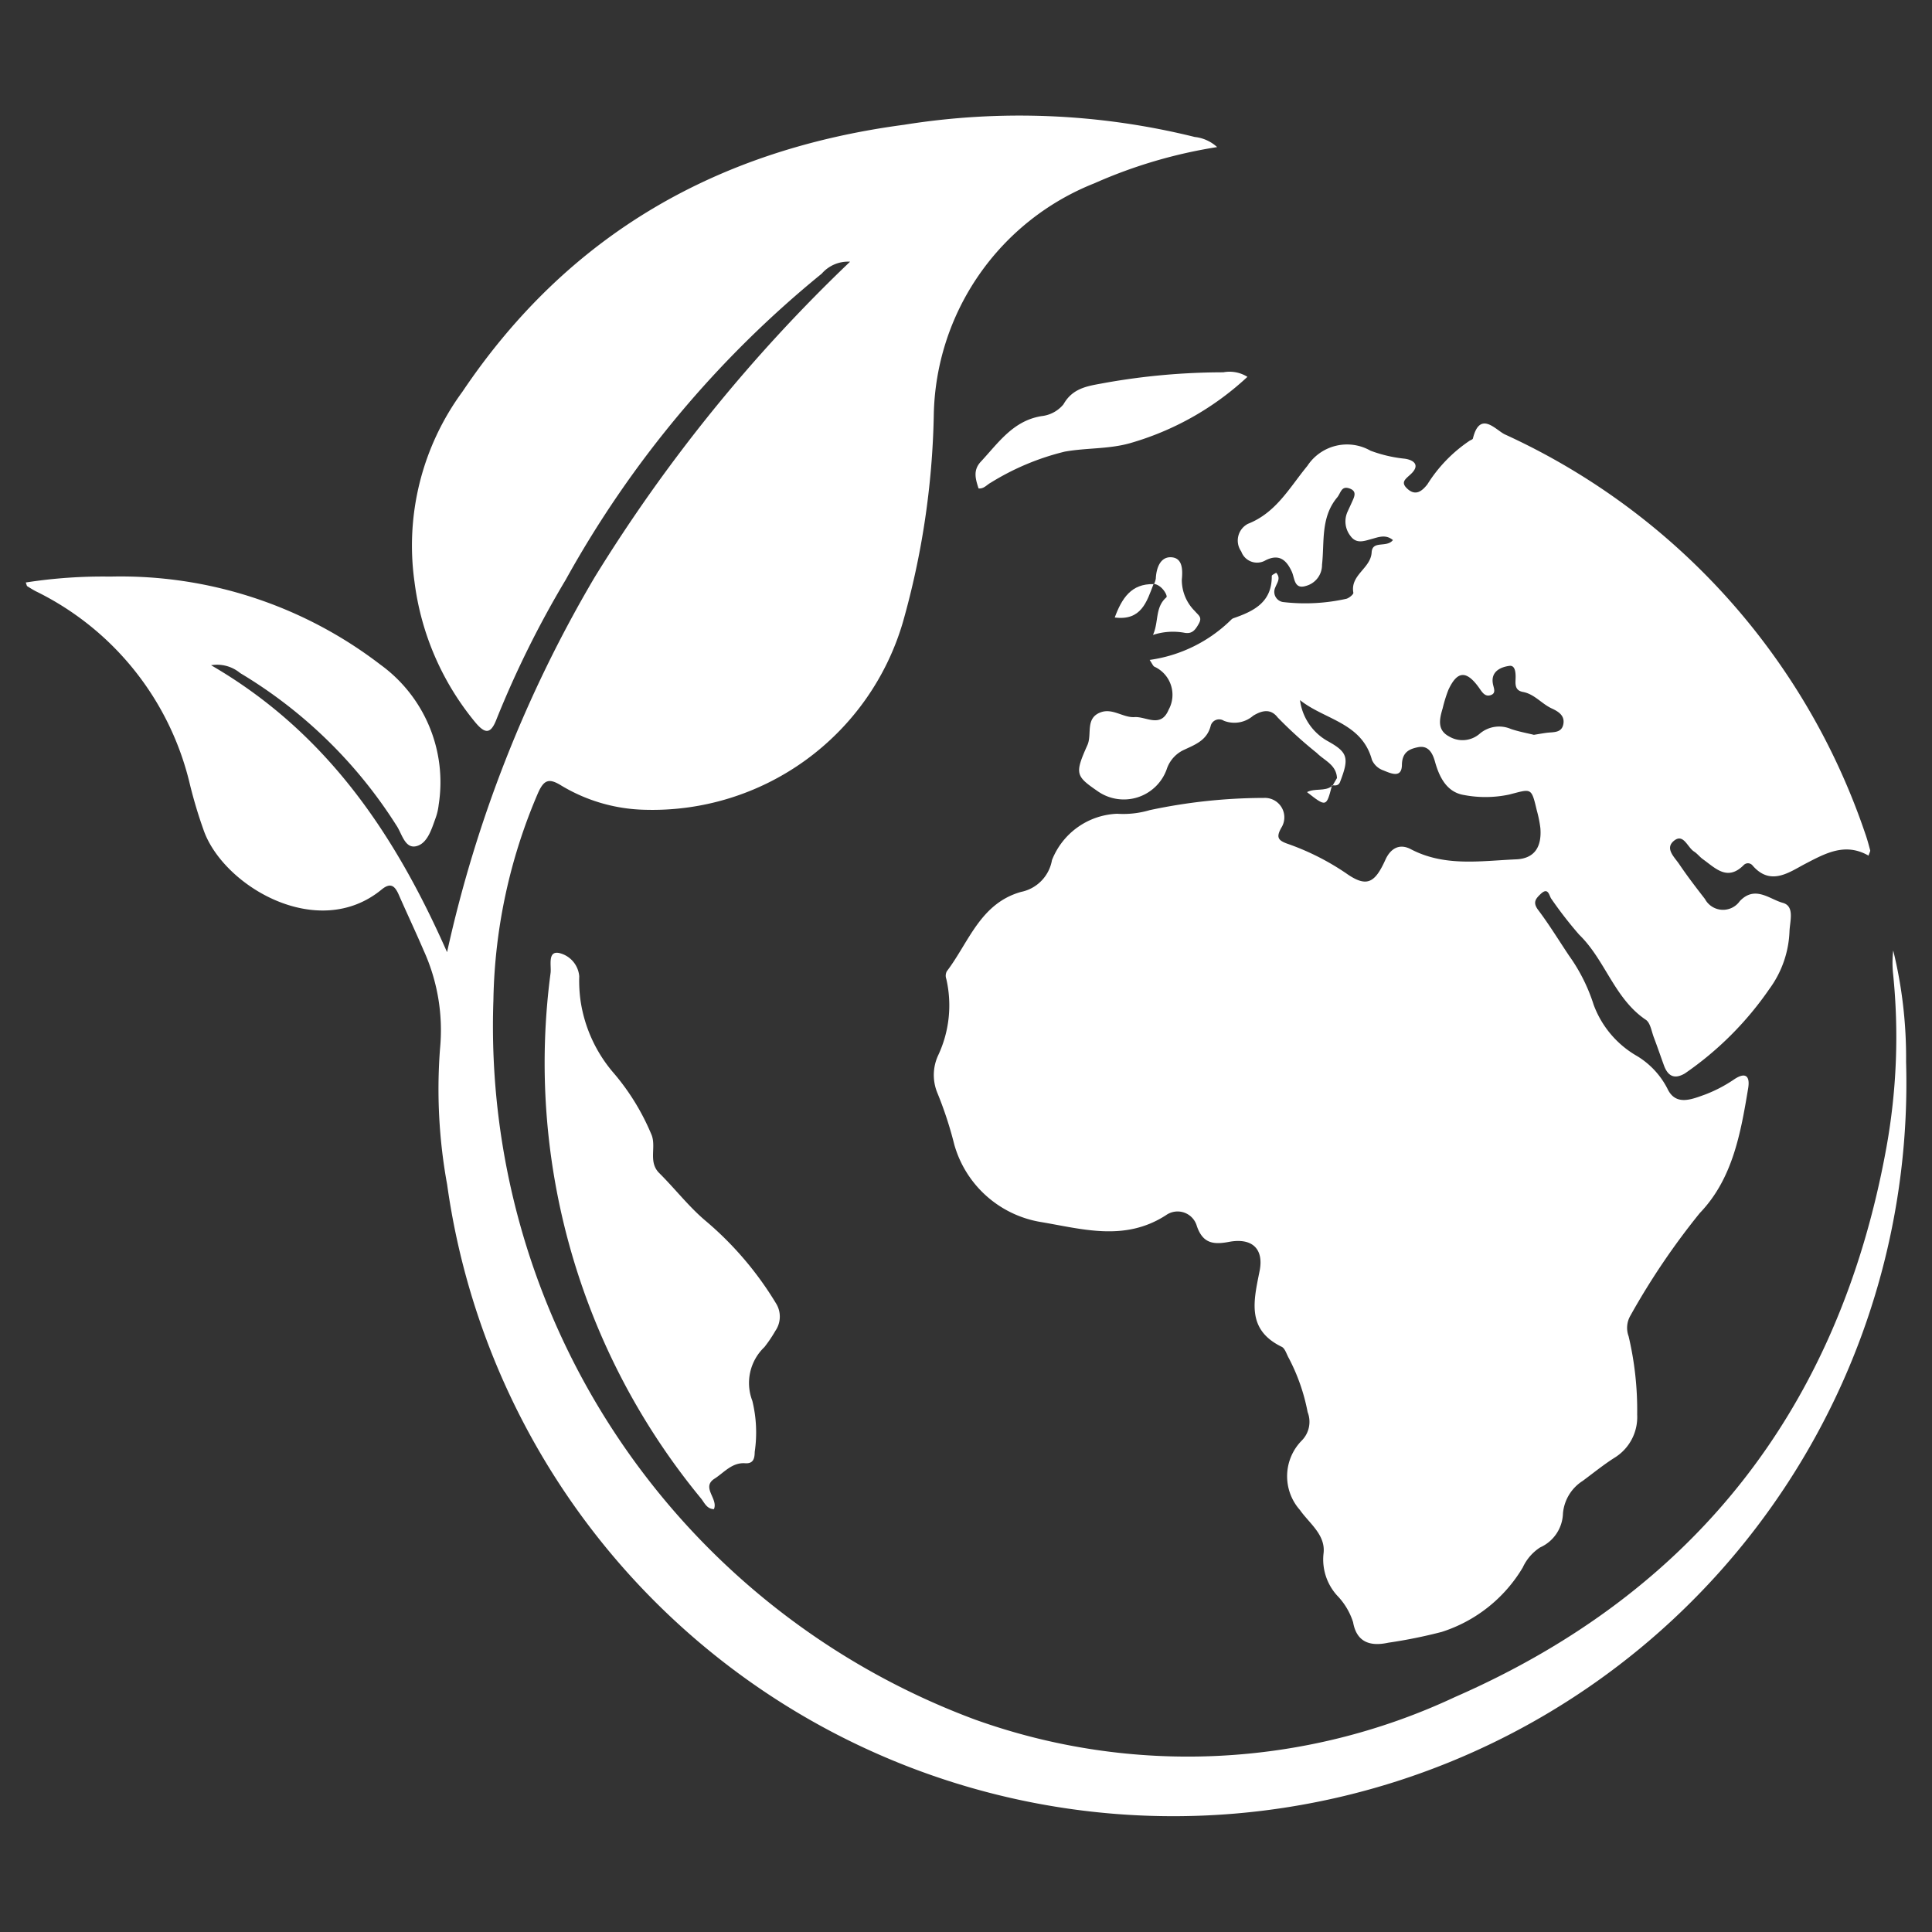 <svg xmlns="http://www.w3.org/2000/svg" viewBox="0 0 75 75">
  <rect x="0" y="0" width="75" height="75" fill="#333333" stroke="none"/>
  <defs>
    <style>
      .cls-1 {
        fill: #fff;
      }
    </style>
  </defs>
  <title>transportTravelIcon</title>
  <g id="Camada_1" data-name="Camada 1">
    <g>
      <path class="cls-1" d="M48.185,21.407a.651.651,0,0,0,.95.341c.514-.255.802-.018,1.014.447.112.245.085.694.545.551a.843.843,0,0,0,.627-.826c.099-.879-.06-1.832.587-2.608.142-.17.158-.452.459-.357.342.108.199.346.106.557-.052.117-.107.231-.159.348a.909.909,0,0,0,.109.943c.229.323.532.2.827.12.268-.073.545-.189.823.043-.246.313-.799-.004-.826.479-.036.625-.837.869-.71,1.564.011.062-.163.206-.272.236a7.351,7.351,0,0,1-2.424.13.4.4,0,0,1-.334-.572c.069-.184.226-.356.033-.57-.06.043-.171.085-.17.127.008,1.026-.705,1.369-1.497,1.642a.258.258,0,0,0-.064.041,5.61,5.61,0,0,1-3.18,1.575c.103.152.129.23.181.261a1.2,1.2,0,0,1,.555,1.675c-.304.724-.872.254-1.32.284-.446.03-.854-.361-1.324-.183-.602.229-.32.848-.507,1.267-.505,1.129-.455,1.206.42,1.808a1.768,1.768,0,0,0,2.658-.869,1.26,1.26,0,0,1,.631-.733c.454-.217.936-.373,1.08-.967a.339.339,0,0,1,.507-.181,1.115,1.115,0,0,0,1.137-.195c.331-.202.674-.293.95.064A16.5,16.5,0,0,0,51.118,29.23c.295.298.757.455.783.974q-.082.14-.163.28c.123.017.235.009.287-.14.352-.917.307-1.136-.482-1.573a2.139,2.139,0,0,1-1.077-1.593c.949.762,2.401.87,2.792,2.319a.755.755,0,0,0,.429.404c.273.106.728.343.735-.206.007-.502.296-.62.617-.687.385-.081.563.185.666.556.169.606.458,1.192,1.131,1.299a4.447,4.447,0,0,0,1.748-.018c.875-.224.859-.294,1.077.625a4.563,4.563,0,0,1,.136.675c.059.734-.228,1.185-.943,1.215-1.373.059-2.774.296-4.087-.395-.45-.237-.792-.017-.985.409-.416.92-.733,1.09-1.538.519a9.766,9.766,0,0,0-2.291-1.148c-.329-.123-.422-.238-.216-.606a.755.755,0,0,0-.668-1.164,21.435,21.435,0,0,0-4.44.475,3.609,3.609,0,0,1-1.262.14,2.84,2.84,0,0,0-2.53,1.801,1.525,1.525,0,0,1-1.201,1.233c-1.585.447-2.025,1.956-2.88,3.08a.366.366,0,0,0-.021.297,4.57,4.57,0,0,1-.325,2.987A1.815,1.815,0,0,0,36.38,42.406a14.729,14.729,0,0,1,.666,2.029,4.207,4.207,0,0,0,3.309,2.995c1.655.275,3.301.784,4.911-.258a.776.776,0,0,1,1.196.425c.23.671.64.728,1.244.613.893-.169,1.364.263,1.192,1.127-.23,1.157-.52,2.277.858,2.946.133.065.189.294.28.448a7.534,7.534,0,0,1,.726,2.087,1.033,1.033,0,0,1-.224,1.1,1.974,1.974,0,0,0-.074,2.701c.369.527,1.012.97.914,1.701a2.084,2.084,0,0,0,.525,1.614,2.633,2.633,0,0,1,.624,1.04c.149.846.749.929,1.365.796a19.514,19.514,0,0,0,2.075-.419,5.664,5.664,0,0,0,3.147-2.502,1.84,1.84,0,0,1,.675-.779,1.496,1.496,0,0,0,.885-1.32,1.666,1.666,0,0,1,.768-1.263c.408-.302.804-.625,1.231-.896a1.852,1.852,0,0,0,.882-1.676,12.489,12.489,0,0,0-.333-3.043.943.943,0,0,1,.074-.806,27.948,27.948,0,0,1,2.692-3.978c1.275-1.327,1.586-3.1,1.876-4.846.068-.408-.054-.664-.535-.348a5.429,5.429,0,0,1-1.14.597c-.509.181-1.138.457-1.459-.228a3.163,3.163,0,0,0-1.169-1.261,3.818,3.818,0,0,1-1.696-1.998,6.811,6.811,0,0,0-.954-1.904c-.397-.593-.769-1.205-1.198-1.773-.223-.296-.099-.439.1-.627.3-.284.327.092.413.197a15.726,15.726,0,0,0,1.075,1.385c1.016.983,1.369,2.486,2.591,3.307.176.119.22.449.311.686.136.358.259.721.39,1.081.153.422.409.554.818.312a12.741,12.741,0,0,0,3.278-3.28,4.025,4.025,0,0,0,.78-2.255c.022-.403.199-.959-.263-1.085-.515-.141-1.075-.689-1.668-.066a.796.796,0,0,1-1.352-.083c-.343-.442-.685-.887-.998-1.351-.185-.275-.582-.621-.19-.921.359-.274.51.268.764.429.127.081.222.211.345.299.485.347.948.862,1.579.232a.229.229,0,0,1,.343.005c.7.82,1.425.269,2.041-.054.813-.425,1.566-.836,2.466-.323.038-.117.074-.168.064-.207-.059-.222-.119-.445-.196-.66A26.327,26.327,0,0,0,58.418,16.863c-.352-.167-.968-.946-1.24.159-.009.036-.079.06-.123.084a5.642,5.642,0,0,0-1.644,1.696c-.18.226-.432.477-.764.184-.304-.269-.079-.391.125-.585.371-.352.105-.547-.245-.595a5.315,5.315,0,0,1-1.324-.31,1.841,1.841,0,0,0-2.452.591c-.689.835-1.208,1.816-2.307,2.248A.731.731,0,0,0,48.185,21.407Zm7.817,6.099a5.379,5.379,0,0,1,.224-.725c.342-.739.694-.765,1.177-.1.12.165.228.379.459.306.232-.074.123-.268.091-.448-.087-.493.337-.65.642-.69.262-.035.247.363.237.572-.012.256.051.396.291.441.445.083.723.458,1.114.639.257.119.523.278.449.624-.069.325-.369.291-.616.319-.15.017-.299.046-.524.082-.253-.063-.577-.121-.887-.225a1.16,1.16,0,0,0-1.21.176,1.016,1.016,0,0,1-1.202.108C55.784,28.338,55.88,27.914,56.001,27.506Z"/>
      <path class="cls-1" d="M73.994,41.226a17.482,17.482,0,0,0-.499-4.328,4.079,4.079,0,0,0-.004.918,24.127,24.127,0,0,1-.261,6.729C71.398,54.657,65.775,61.813,56.488,65.876a24.433,24.433,0,0,1-18.637.878,28.716,28.716,0,0,1-18.697-27.929,21.19,21.19,0,0,1,1.735-8.048c.223-.493.411-.583.887-.29a6.564,6.564,0,0,0,3.243.948A10.136,10.136,0,0,0,35.05,24.154,31.638,31.638,0,0,0,36.249,16.132a9.869,9.869,0,0,1,6.239-9.018,18.99,18.99,0,0,1,4.761-1.404,1.53,1.53,0,0,0-.87-.393A28.29,28.29,0,0,0,35.095,4.844c-7.198.956-13.003,4.208-17.144,10.362a10.089,10.089,0,0,0-1.86,7.383,10.649,10.649,0,0,0,2.377,5.473c.37.433.586.44.81-.15a38.497,38.497,0,0,1,2.686-5.411,40.767,40.767,0,0,1,9.936-11.878,1.352,1.352,0,0,1,1.1-.464,61.322,61.322,0,0,0-9.918,12.254,49.592,49.592,0,0,0-5.727,14.55C15.343,32.407,12.698,28.437,8.194,25.824a1.402,1.402,0,0,1,1.129.304,18.271,18.271,0,0,1,6.062,5.909c.215.311.327.911.765.814.438-.097.6-.651.757-1.086a2.203,2.203,0,0,0,.122-.521A5.633,5.633,0,0,0,14.768,25.802,16.549,16.549,0,0,0,4.287,22.383,19.469,19.469,0,0,0,1,22.612c.037.098.039.132.056.143.106.067.213.134.324.193A11.2,11.2,0,0,1,7.374,30.458a18.189,18.189,0,0,0,.528,1.76c.749,2.164,4.424,4.358,6.912,2.314.358-.294.52-.132.669.208.318.724.656,1.44.968,2.167a7.474,7.474,0,0,1,.631,3.801,20.61,20.61,0,0,0,.276,5.277A28.461,28.461,0,0,0,73.994,41.226Z"/>
      <path class="cls-1" d="M30.1,51.663a.972.972,0,0,0,.05-1.024,12.94,12.94,0,0,0-2.749-3.238c-.658-.552-1.194-1.252-1.808-1.861-.451-.448-.088-1.037-.318-1.529a8.972,8.972,0,0,0-1.486-2.395,5.536,5.536,0,0,1-1.247-2.734,5.672,5.672,0,0,1-.056-.985,1.014,1.014,0,0,0-.793-.904c-.44-.077-.286.492-.319.774A26.574,26.574,0,0,0,27.215,58.171c.131.164.222.406.499.414.178-.401-.504-.846.024-1.183.369-.236.679-.635,1.186-.599.324.023.37-.186.374-.441a5.164,5.164,0,0,0-.092-1.98,1.925,1.925,0,0,1,.467-2.087A5.177,5.177,0,0,0,30.1,51.663Z"/>
      <path class="cls-1" d="M41.283,15.697a1.279,1.279,0,0,1-.847.456c-1.107.177-1.679,1.038-2.362,1.771-.312.335-.201.678-.087,1.036.208.024.321-.143.473-.222a9.858,9.858,0,0,1,2.875-1.206c.836-.15,1.69-.094,2.512-.322a11.221,11.221,0,0,0,4.578-2.581,1.306,1.306,0,0,0-.937-.176,26.203,26.203,0,0,0-4.598.411C42.283,14.981,41.659,15.03,41.283,15.697Z"/>
      <path class="cls-1" d="M45.47,21.633c-.422-.025-.582.409-.602.829a.757.757,0,0,1-.067.206c.318.047.54.467.478.521-.448.386-.29.955-.521,1.459a2.478,2.478,0,0,1,1.205-.087c.313.066.438-.106.574-.349.144-.257-.015-.324-.152-.489A1.698,1.698,0,0,1,45.878,22.502C45.919,22.09,45.897,21.658,45.47,21.633Z"/>
      <path class="cls-1" d="M44.797,22.677l.003-.009-.017-.003Z"/>
      <path class="cls-1" d="M44.796,22.677l-.012-.012-.005.012C44.785,22.677,44.79,22.676,44.796,22.677Z"/>
      <path class="cls-1" d="M43.274,23.971c1.029.134,1.243-.608,1.505-1.295C43.919,22.654,43.552,23.22,43.274,23.971Z"/>
      <path class="cls-1" d="M51.699,30.521c.01-.007.02-.014.029-.022L51.71,30.48Z"/>
      <path class="cls-1" d="M51.699,30.521c-.277.211-.652.068-.962.229C51.477,31.328,51.489,31.335,51.699,30.521Z"/>
      <path class="cls-1" d="M51.729,30.498,51.737,30.484l-.026-.004Z"/>
    </g>
  </g>
</svg>
